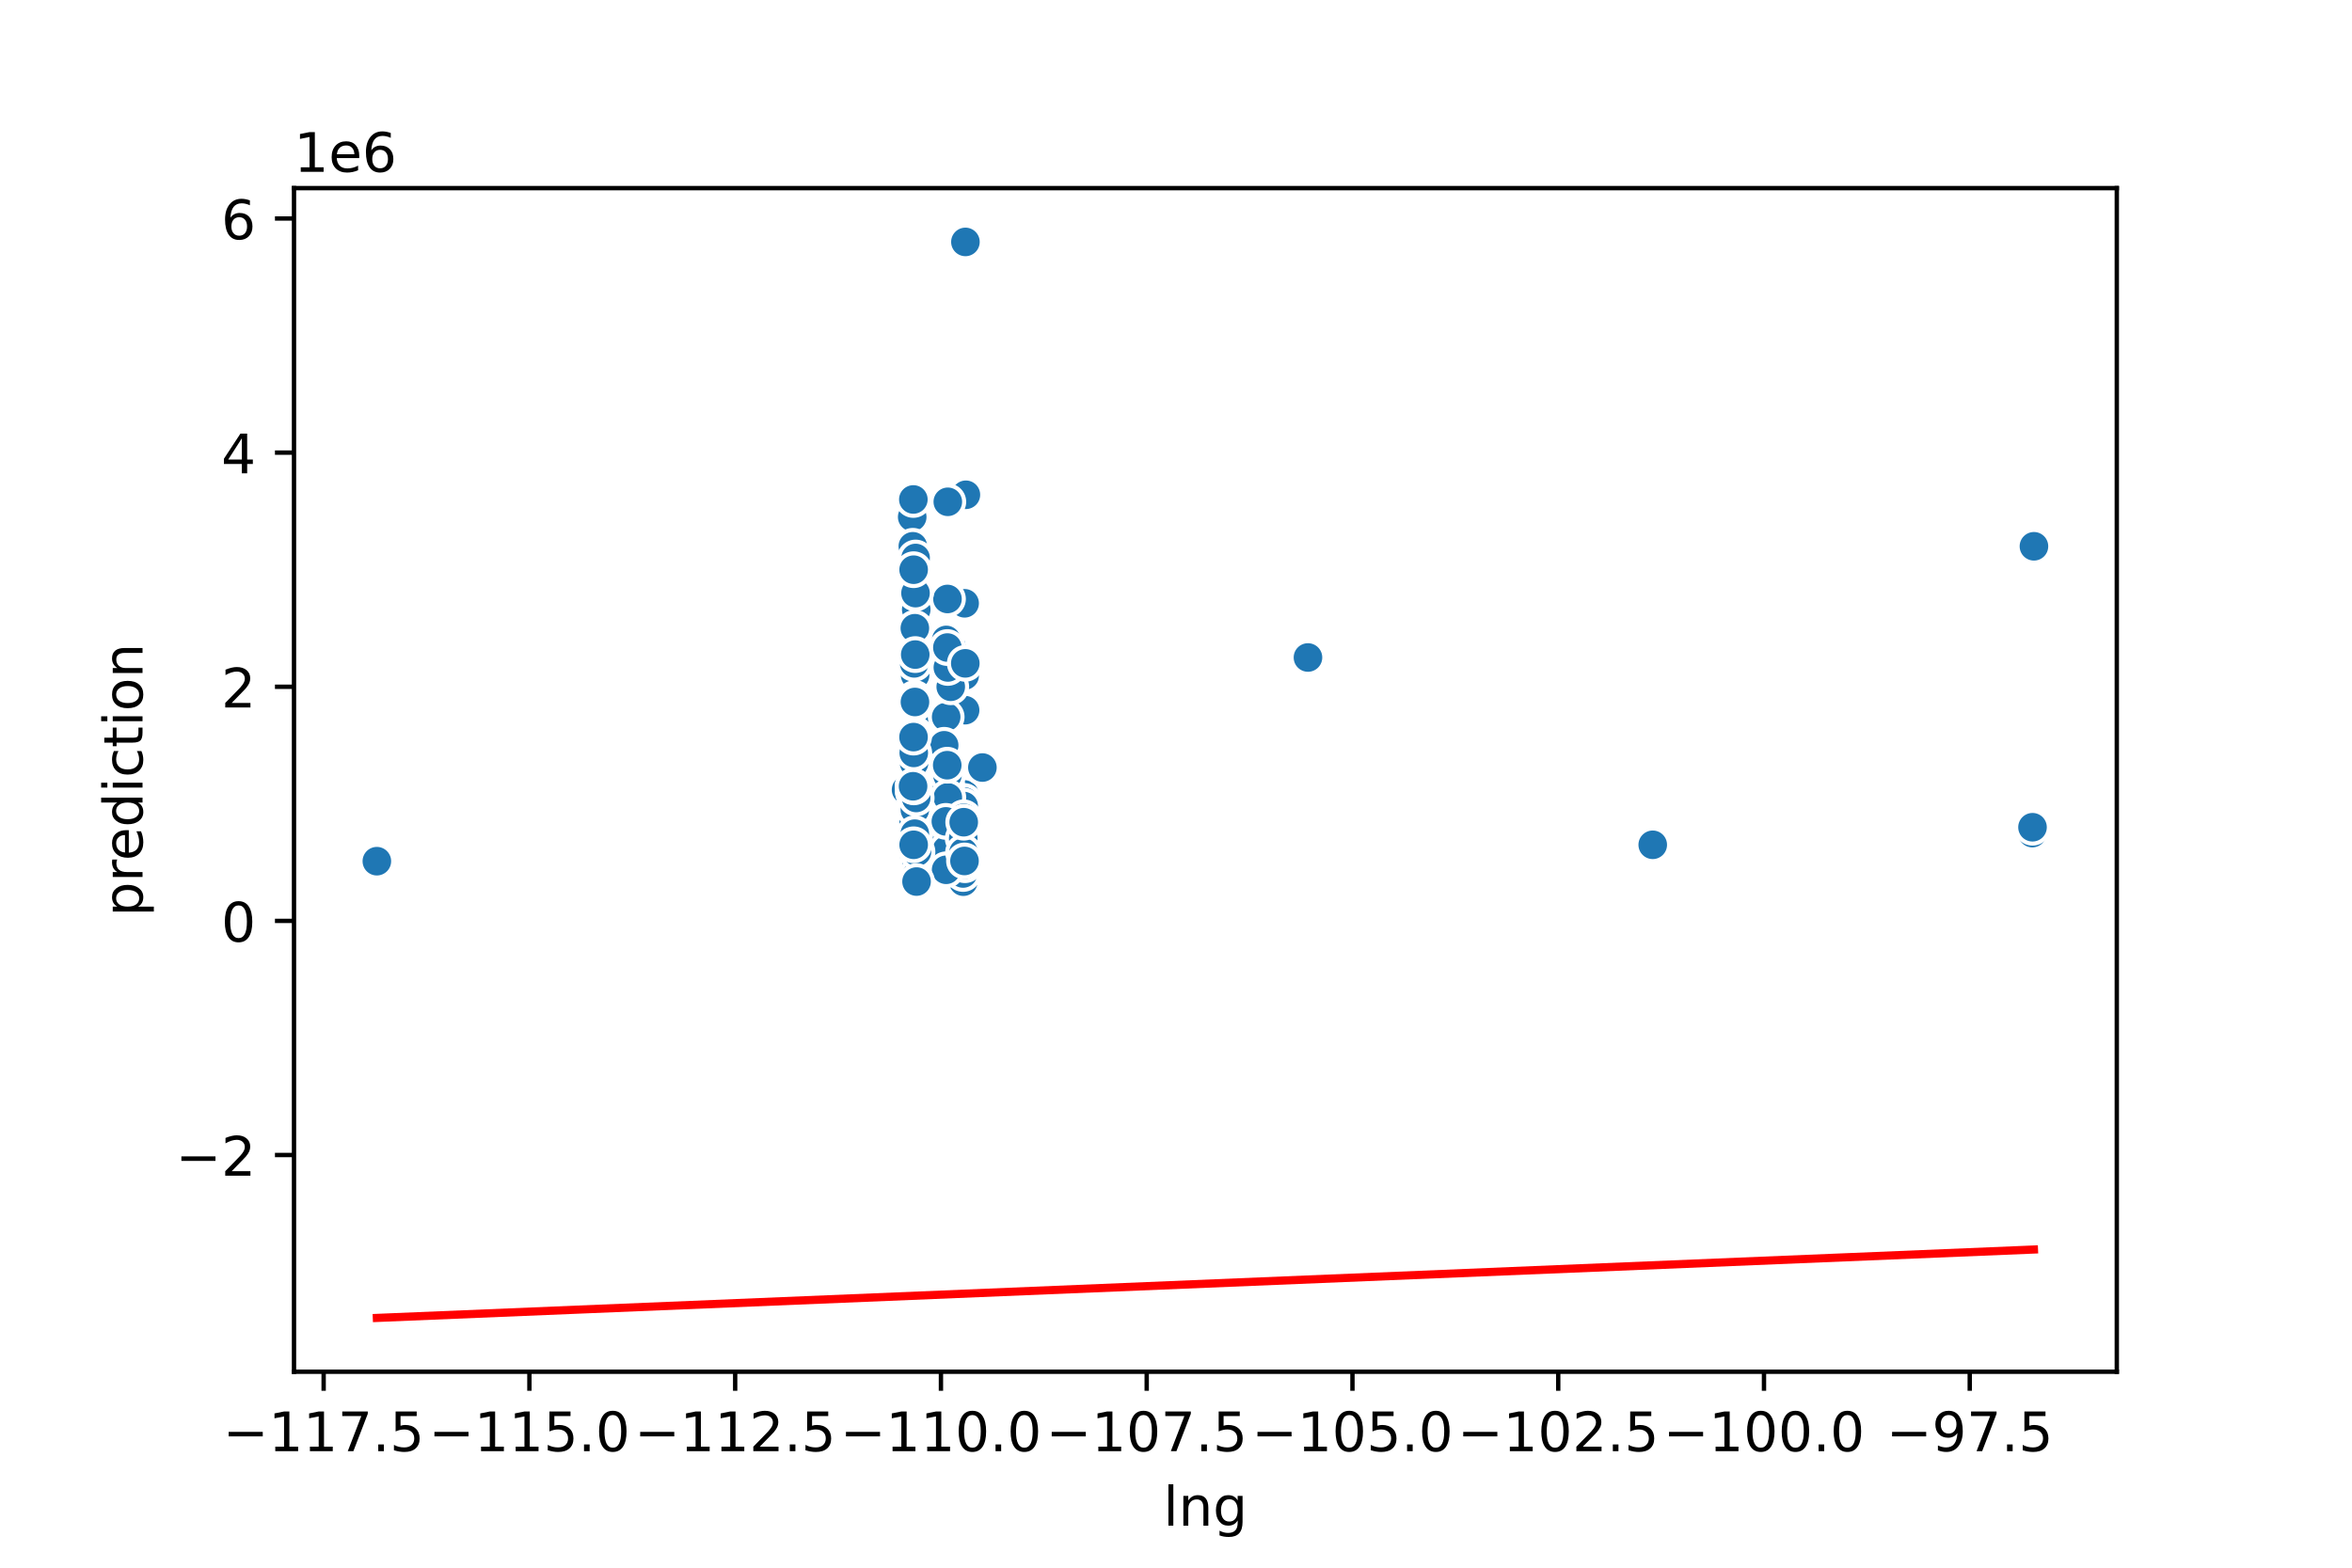 <?xml version="1.0" encoding="utf-8" standalone="no"?>
<!DOCTYPE svg PUBLIC "-//W3C//DTD SVG 1.1//EN"
  "http://www.w3.org/Graphics/SVG/1.1/DTD/svg11.dtd">
<!-- Created with matplotlib (https://matplotlib.org/) -->
<svg height="288pt" version="1.1" viewBox="0 0 432 288" width="432pt" xmlns="http://www.w3.org/2000/svg" xmlns:xlink="http://www.w3.org/1999/xlink">
 <defs>
  <style type="text/css">
*{stroke-linecap:butt;stroke-linejoin:round;}
  </style>
 </defs>
 <g id="figure_1">
  <g id="patch_1">
   <path d="M 0 288 
L 432 288 
L 432 0 
L 0 0 
z
" style="fill:#ffffff;"/>
  </g>
  <g id="axes_1">
   <g id="patch_2">
    <path d="M 54 252 
L 388.8 252 
L 388.8 34.56 
L 54 34.56 
z
" style="fill:#ffffff;"/>
   </g>
   <g id="PathCollection_1">
    <defs>
     <path d="M 0 3 
C 0.796 3 1.559 2.684 2.121 2.121 
C 2.684 1.559 3 0.796 3 0 
C 3 -0.796 2.684 -1.559 2.121 -2.121 
C 1.559 -2.684 0.796 -3 0 -3 
C -0.796 -3 -1.559 -2.684 -2.121 -2.121 
C -2.684 -1.559 -3 -0.796 -3 0 
C -3 0.796 -2.684 1.559 -2.121 2.121 
C -1.559 2.684 -0.796 3 0 3 
z
" id="mcb0397d5f3" style="stroke:#ffffff;stroke-width:0.75;"/>
    </defs>
    <g clip-path="url(#p9b5820e73f)">
     <use style="fill:#1f77b4;stroke:#ffffff;stroke-width:0.75;" x="168.022" xlink:href="#mcb0397d5f3" y="158.425"/>
     <use style="fill:#1f77b4;stroke:#ffffff;stroke-width:0.75;" x="168.21" xlink:href="#mcb0397d5f3" y="158.124"/>
     <use style="fill:#1f77b4;stroke:#ffffff;stroke-width:0.75;" x="173.668" xlink:href="#mcb0397d5f3" y="148.317"/>
     <use style="fill:#1f77b4;stroke:#ffffff;stroke-width:0.75;" x="168.157" xlink:href="#mcb0397d5f3" y="148.102"/>
     <use style="fill:#1f77b4;stroke:#ffffff;stroke-width:0.75;" x="168.024" xlink:href="#mcb0397d5f3" y="160.145"/>
     <use style="fill:#1f77b4;stroke:#ffffff;stroke-width:0.75;" x="168.042" xlink:href="#mcb0397d5f3" y="129.392"/>
     <use style="fill:#1f77b4;stroke:#ffffff;stroke-width:0.75;" x="167.804" xlink:href="#mcb0397d5f3" y="126.166"/>
     <use style="fill:#1f77b4;stroke:#ffffff;stroke-width:0.75;" x="167.961" xlink:href="#mcb0397d5f3" y="150.898"/>
     <use style="fill:#1f77b4;stroke:#ffffff;stroke-width:0.75;" x="168.466" xlink:href="#mcb0397d5f3" y="152.403"/>
     <use style="fill:#1f77b4;stroke:#ffffff;stroke-width:0.75;" x="167.987" xlink:href="#mcb0397d5f3" y="148.102"/>
     <use style="fill:#1f77b4;stroke:#ffffff;stroke-width:0.75;" x="167.842" xlink:href="#mcb0397d5f3" y="159.177"/>
     <use style="fill:#1f77b4;stroke:#ffffff;stroke-width:0.75;" x="173.876" xlink:href="#mcb0397d5f3" y="150.629"/>
     <use style="fill:#1f77b4;stroke:#ffffff;stroke-width:0.75;" x="168.233" xlink:href="#mcb0397d5f3" y="153.048"/>
     <use style="fill:#1f77b4;stroke:#ffffff;stroke-width:0.75;" x="176.948" xlink:href="#mcb0397d5f3" y="155.199"/>
     <use style="fill:#1f77b4;stroke:#ffffff;stroke-width:0.75;" x="173.746" xlink:href="#mcb0397d5f3" y="158.446"/>
     <use style="fill:#1f77b4;stroke:#ffffff;stroke-width:0.75;" x="167.981" xlink:href="#mcb0397d5f3" y="148.102"/>
     <use style="fill:#1f77b4;stroke:#ffffff;stroke-width:0.75;" x="174.119" xlink:href="#mcb0397d5f3" y="120.252"/>
     <use style="fill:#1f77b4;stroke:#ffffff;stroke-width:0.75;" x="167.648" xlink:href="#mcb0397d5f3" y="158.21"/>
     <use style="fill:#1f77b4;stroke:#ffffff;stroke-width:0.75;" x="177.323" xlink:href="#mcb0397d5f3" y="44.444"/>
     <use style="fill:#1f77b4;stroke:#ffffff;stroke-width:0.75;" x="167.751" xlink:href="#mcb0397d5f3" y="130.467"/>
     <use style="fill:#1f77b4;stroke:#ffffff;stroke-width:0.75;" x="173.318" xlink:href="#mcb0397d5f3" y="150.252"/>
     <use style="fill:#1f77b4;stroke:#ffffff;stroke-width:0.75;" x="168.137" xlink:href="#mcb0397d5f3" y="126.166"/>
     <use style="fill:#1f77b4;stroke:#ffffff;stroke-width:0.75;" x="167.843" xlink:href="#mcb0397d5f3" y="158.339"/>
     <use style="fill:#1f77b4;stroke:#ffffff;stroke-width:0.75;" x="173.282" xlink:href="#mcb0397d5f3" y="144.661"/>
     <use style="fill:#1f77b4;stroke:#ffffff;stroke-width:0.75;" x="168.291" xlink:href="#mcb0397d5f3" y="121.865"/>
     <use style="fill:#1f77b4;stroke:#ffffff;stroke-width:0.75;" x="168.297" xlink:href="#mcb0397d5f3" y="140.145"/>
     <use style="fill:#1f77b4;stroke:#ffffff;stroke-width:0.75;" x="167.977" xlink:href="#mcb0397d5f3" y="145.521"/>
     <use style="fill:#1f77b4;stroke:#ffffff;stroke-width:0.75;" x="167.86" xlink:href="#mcb0397d5f3" y="146.833"/>
     <use style="fill:#1f77b4;stroke:#ffffff;stroke-width:0.75;" x="168.325" xlink:href="#mcb0397d5f3" y="142.295"/>
     <use style="fill:#1f77b4;stroke:#ffffff;stroke-width:0.75;" x="167.797" xlink:href="#mcb0397d5f3" y="155.199"/>
     <use style="fill:#1f77b4;stroke:#ffffff;stroke-width:0.75;" x="168.397" xlink:href="#mcb0397d5f3" y="155.199"/>
     <use style="fill:#1f77b4;stroke:#ffffff;stroke-width:0.75;" x="168.169" xlink:href="#mcb0397d5f3" y="139.069"/>
     <use style="fill:#1f77b4;stroke:#ffffff;stroke-width:0.75;" x="167.815" xlink:href="#mcb0397d5f3" y="143.371"/>
     <use style="fill:#1f77b4;stroke:#ffffff;stroke-width:0.75;" x="167.907" xlink:href="#mcb0397d5f3" y="133.048"/>
     <use style="fill:#1f77b4;stroke:#ffffff;stroke-width:0.75;" x="167.844" xlink:href="#mcb0397d5f3" y="134.231"/>
     <use style="fill:#1f77b4;stroke:#ffffff;stroke-width:0.75;" x="168.033" xlink:href="#mcb0397d5f3" y="147.672"/>
     <use style="fill:#1f77b4;stroke:#ffffff;stroke-width:0.75;" x="168.114" xlink:href="#mcb0397d5f3" y="154.124"/>
     <use style="fill:#1f77b4;stroke:#ffffff;stroke-width:0.75;" x="167.732" xlink:href="#mcb0397d5f3" y="137.564"/>
     <use style="fill:#1f77b4;stroke:#ffffff;stroke-width:0.75;" x="173.3" xlink:href="#mcb0397d5f3" y="153.478"/>
     <use style="fill:#1f77b4;stroke:#ffffff;stroke-width:0.75;" x="168.143" xlink:href="#mcb0397d5f3" y="154.274"/>
     <use style="fill:#1f77b4;stroke:#ffffff;stroke-width:0.75;" x="167.806" xlink:href="#mcb0397d5f3" y="145.521"/>
     <use style="fill:#1f77b4;stroke:#ffffff;stroke-width:0.75;" x="167.836" xlink:href="#mcb0397d5f3" y="137.994"/>
     <use style="fill:#1f77b4;stroke:#ffffff;stroke-width:0.75;" x="168.165" xlink:href="#mcb0397d5f3" y="139.069"/>
     <use style="fill:#1f77b4;stroke:#ffffff;stroke-width:0.75;" x="168.251" xlink:href="#mcb0397d5f3" y="155.199"/>
     <use style="fill:#1f77b4;stroke:#ffffff;stroke-width:0.75;" x="168.282" xlink:href="#mcb0397d5f3" y="162.296"/>
     <use style="fill:#1f77b4;stroke:#ffffff;stroke-width:0.75;" x="167.795" xlink:href="#mcb0397d5f3" y="158.855"/>
     <use style="fill:#1f77b4;stroke:#ffffff;stroke-width:0.75;" x="167.177" xlink:href="#mcb0397d5f3" y="141.22"/>
     <use style="fill:#1f77b4;stroke:#ffffff;stroke-width:0.75;" x="167.754" xlink:href="#mcb0397d5f3" y="115.628"/>
     <use style="fill:#1f77b4;stroke:#ffffff;stroke-width:0.75;" x="174.234" xlink:href="#mcb0397d5f3" y="149.822"/>
     <use style="fill:#1f77b4;stroke:#ffffff;stroke-width:0.75;" x="167.962" xlink:href="#mcb0397d5f3" y="153.048"/>
     <use style="fill:#1f77b4;stroke:#ffffff;stroke-width:0.75;" x="177.134" xlink:href="#mcb0397d5f3" y="145.951"/>
     <use style="fill:#1f77b4;stroke:#ffffff;stroke-width:0.75;" x="167.639" xlink:href="#mcb0397d5f3" y="145.521"/>
     <use style="fill:#1f77b4;stroke:#ffffff;stroke-width:0.75;" x="173.886" xlink:href="#mcb0397d5f3" y="149.887"/>
     <use style="fill:#1f77b4;stroke:#ffffff;stroke-width:0.75;" x="174.502" xlink:href="#mcb0397d5f3" y="121.929"/>
     <use style="fill:#1f77b4;stroke:#ffffff;stroke-width:0.75;" x="168.042" xlink:href="#mcb0397d5f3" y="155.629"/>
     <use style="fill:#1f77b4;stroke:#ffffff;stroke-width:0.75;" x="167.861" xlink:href="#mcb0397d5f3" y="148.855"/>
     <use style="fill:#1f77b4;stroke:#ffffff;stroke-width:0.75;" x="174.699" xlink:href="#mcb0397d5f3" y="118.639"/>
     <use style="fill:#1f77b4;stroke:#ffffff;stroke-width:0.75;" x="168.422" xlink:href="#mcb0397d5f3" y="162.296"/>
     <use style="fill:#1f77b4;stroke:#ffffff;stroke-width:0.75;" x="167.822" xlink:href="#mcb0397d5f3" y="129.392"/>
     <use style="fill:#1f77b4;stroke:#ffffff;stroke-width:0.75;" x="173.888" xlink:href="#mcb0397d5f3" y="158.855"/>
     <use style="fill:#1f77b4;stroke:#ffffff;stroke-width:0.75;" x="167.891" xlink:href="#mcb0397d5f3" y="140.145"/>
     <use style="fill:#1f77b4;stroke:#ffffff;stroke-width:0.75;" x="168.175" xlink:href="#mcb0397d5f3" y="139.284"/>
     <use style="fill:#1f77b4;stroke:#ffffff;stroke-width:0.75;" x="168.456" xlink:href="#mcb0397d5f3" y="159.93"/>
     <use style="fill:#1f77b4;stroke:#ffffff;stroke-width:0.75;" x="177.272" xlink:href="#mcb0397d5f3" y="159.5"/>
     <use style="fill:#1f77b4;stroke:#ffffff;stroke-width:0.75;" x="168.285" xlink:href="#mcb0397d5f3" y="158.64"/>
     <use style="fill:#1f77b4;stroke:#ffffff;stroke-width:0.75;" x="177.176" xlink:href="#mcb0397d5f3" y="110.832"/>
     <use style="fill:#1f77b4;stroke:#ffffff;stroke-width:0.75;" x="168.1" xlink:href="#mcb0397d5f3" y="146.596"/>
     <use style="fill:#1f77b4;stroke:#ffffff;stroke-width:0.75;" x="167.758" xlink:href="#mcb0397d5f3" y="158.425"/>
     <use style="fill:#1f77b4;stroke:#ffffff;stroke-width:0.75;" x="177.407" xlink:href="#mcb0397d5f3" y="90.896"/>
     <use style="fill:#1f77b4;stroke:#ffffff;stroke-width:0.75;" x="168.232" xlink:href="#mcb0397d5f3" y="157.672"/>
     <use style="fill:#1f77b4;stroke:#ffffff;stroke-width:0.75;" x="173.798" xlink:href="#mcb0397d5f3" y="117.564"/>
     <use style="fill:#1f77b4;stroke:#ffffff;stroke-width:0.75;" x="177.012" xlink:href="#mcb0397d5f3" y="151.973"/>
     <use style="fill:#1f77b4;stroke:#ffffff;stroke-width:0.75;" x="168.29" xlink:href="#mcb0397d5f3" y="111.972"/>
     <use style="fill:#1f77b4;stroke:#ffffff;stroke-width:0.75;" x="174.083" xlink:href="#mcb0397d5f3" y="139.069"/>
     <use style="fill:#1f77b4;stroke:#ffffff;stroke-width:0.75;" x="173.636" xlink:href="#mcb0397d5f3" y="147.242"/>
     <use style="fill:#1f77b4;stroke:#ffffff;stroke-width:0.75;" x="177.258" xlink:href="#mcb0397d5f3" y="160.36"/>
     <use style="fill:#1f77b4;stroke:#ffffff;stroke-width:0.75;" x="167.992" xlink:href="#mcb0397d5f3" y="136.381"/>
     <use style="fill:#1f77b4;stroke:#ffffff;stroke-width:0.75;" x="166.422" xlink:href="#mcb0397d5f3" y="145.091"/>
     <use style="fill:#1f77b4;stroke:#ffffff;stroke-width:0.75;" x="168.044" xlink:href="#mcb0397d5f3" y="159.177"/>
     <use style="fill:#1f77b4;stroke:#ffffff;stroke-width:0.75;" x="175.875" xlink:href="#mcb0397d5f3" y="129.392"/>
     <use style="fill:#1f77b4;stroke:#ffffff;stroke-width:0.75;" x="168.223" xlink:href="#mcb0397d5f3" y="155.629"/>
     <use style="fill:#1f77b4;stroke:#ffffff;stroke-width:0.75;" x="168.093" xlink:href="#mcb0397d5f3" y="150.898"/>
     <use style="fill:#1f77b4;stroke:#ffffff;stroke-width:0.75;" x="174.088" xlink:href="#mcb0397d5f3" y="92.187"/>
     <use style="fill:#1f77b4;stroke:#ffffff;stroke-width:0.75;" x="168.198" xlink:href="#mcb0397d5f3" y="133.048"/>
     <use style="fill:#1f77b4;stroke:#ffffff;stroke-width:0.75;" x="167.833" xlink:href="#mcb0397d5f3" y="141.543"/>
     <use style="fill:#1f77b4;stroke:#ffffff;stroke-width:0.75;" x="167.883" xlink:href="#mcb0397d5f3" y="156.489"/>
     <use style="fill:#1f77b4;stroke:#ffffff;stroke-width:0.75;" x="168.594" xlink:href="#mcb0397d5f3" y="153.048"/>
     <use style="fill:#1f77b4;stroke:#ffffff;stroke-width:0.75;" x="167.892" xlink:href="#mcb0397d5f3" y="126.273"/>
     <use style="fill:#1f77b4;stroke:#ffffff;stroke-width:0.75;" x="167.816" xlink:href="#mcb0397d5f3" y="141.22"/>
     <use style="fill:#1f77b4;stroke:#ffffff;stroke-width:0.75;" x="177.262" xlink:href="#mcb0397d5f3" y="130.467"/>
     <use style="fill:#1f77b4;stroke:#ffffff;stroke-width:0.75;" x="168.012" xlink:href="#mcb0397d5f3" y="120.789"/>
     <use style="fill:#1f77b4;stroke:#ffffff;stroke-width:0.75;" x="173.569" xlink:href="#mcb0397d5f3" y="154.339"/>
     <use style="fill:#1f77b4;stroke:#ffffff;stroke-width:0.75;" x="167.892" xlink:href="#mcb0397d5f3" y="134.768"/>
     <use style="fill:#1f77b4;stroke:#ffffff;stroke-width:0.75;" x="167.639" xlink:href="#mcb0397d5f3" y="153.048"/>
     <use style="fill:#1f77b4;stroke:#ffffff;stroke-width:0.75;" x="167.721" xlink:href="#mcb0397d5f3" y="104.875"/>
     <use style="fill:#1f77b4;stroke:#ffffff;stroke-width:0.75;" x="173.587" xlink:href="#mcb0397d5f3" y="147.672"/>
     <use style="fill:#1f77b4;stroke:#ffffff;stroke-width:0.75;" x="173.787" xlink:href="#mcb0397d5f3" y="131.714"/>
     <use style="fill:#1f77b4;stroke:#ffffff;stroke-width:0.75;" x="168.246" xlink:href="#mcb0397d5f3" y="159.608"/>
     <use style="fill:#1f77b4;stroke:#ffffff;stroke-width:0.75;" x="173.602" xlink:href="#mcb0397d5f3" y="138.424"/>
     <use style="fill:#1f77b4;stroke:#ffffff;stroke-width:0.75;" x="168.38" xlink:href="#mcb0397d5f3" y="145.521"/>
     <use style="fill:#1f77b4;stroke:#ffffff;stroke-width:0.75;" x="168.331" xlink:href="#mcb0397d5f3" y="157.887"/>
     <use style="fill:#1f77b4;stroke:#ffffff;stroke-width:0.75;" x="173.799" xlink:href="#mcb0397d5f3" y="141.005"/>
     <use style="fill:#1f77b4;stroke:#ffffff;stroke-width:0.75;" x="168.209" xlink:href="#mcb0397d5f3" y="136.919"/>
     <use style="fill:#1f77b4;stroke:#ffffff;stroke-width:0.75;" x="173.286" xlink:href="#mcb0397d5f3" y="150.252"/>
     <use style="fill:#1f77b4;stroke:#ffffff;stroke-width:0.75;" x="167.904" xlink:href="#mcb0397d5f3" y="148.747"/>
     <use style="fill:#1f77b4;stroke:#ffffff;stroke-width:0.75;" x="167.92" xlink:href="#mcb0397d5f3" y="124.015"/>
     <use style="fill:#1f77b4;stroke:#ffffff;stroke-width:0.75;" x="174.027" xlink:href="#mcb0397d5f3" y="110.037"/>
     <use style="fill:#1f77b4;stroke:#ffffff;stroke-width:0.75;" x="168.36" xlink:href="#mcb0397d5f3" y="157.349"/>
     <use style="fill:#1f77b4;stroke:#ffffff;stroke-width:0.75;" x="167.643" xlink:href="#mcb0397d5f3" y="134.768"/>
     <use style="fill:#1f77b4;stroke:#ffffff;stroke-width:0.75;" x="167.832" xlink:href="#mcb0397d5f3" y="139.069"/>
     <use style="fill:#1f77b4;stroke:#ffffff;stroke-width:0.75;" x="177.188" xlink:href="#mcb0397d5f3" y="124.101"/>
     <use style="fill:#1f77b4;stroke:#ffffff;stroke-width:0.75;" x="373.284" xlink:href="#mcb0397d5f3" y="153.048"/>
     <use style="fill:#1f77b4;stroke:#ffffff;stroke-width:0.75;" x="167.929" xlink:href="#mcb0397d5f3" y="129.392"/>
     <use style="fill:#1f77b4;stroke:#ffffff;stroke-width:0.75;" x="167.769" xlink:href="#mcb0397d5f3" y="145.521"/>
     <use style="fill:#1f77b4;stroke:#ffffff;stroke-width:0.75;" x="168.092" xlink:href="#mcb0397d5f3" y="121.865"/>
     <use style="fill:#1f77b4;stroke:#ffffff;stroke-width:0.75;" x="167.787" xlink:href="#mcb0397d5f3" y="158.855"/>
     <use style="fill:#1f77b4;stroke:#ffffff;stroke-width:0.75;" x="173.618" xlink:href="#mcb0397d5f3" y="157.995"/>
     <use style="fill:#1f77b4;stroke:#ffffff;stroke-width:0.75;" x="177.102" xlink:href="#mcb0397d5f3" y="147.242"/>
     <use style="fill:#1f77b4;stroke:#ffffff;stroke-width:0.75;" x="168.241" xlink:href="#mcb0397d5f3" y="158.124"/>
     <use style="fill:#1f77b4;stroke:#ffffff;stroke-width:0.75;" x="173.762" xlink:href="#mcb0397d5f3" y="159.285"/>
     <use style="fill:#1f77b4;stroke:#ffffff;stroke-width:0.75;" x="167.972" xlink:href="#mcb0397d5f3" y="145.951"/>
     <use style="fill:#1f77b4;stroke:#ffffff;stroke-width:0.75;" x="168.031" xlink:href="#mcb0397d5f3" y="162.081"/>
     <use style="fill:#1f77b4;stroke:#ffffff;stroke-width:0.75;" x="173.871" xlink:href="#mcb0397d5f3" y="154.145"/>
     <use style="fill:#1f77b4;stroke:#ffffff;stroke-width:0.75;" x="173.841" xlink:href="#mcb0397d5f3" y="142.295"/>
     <use style="fill:#1f77b4;stroke:#ffffff;stroke-width:0.75;" x="168.065" xlink:href="#mcb0397d5f3" y="141.65"/>
     <use style="fill:#1f77b4;stroke:#ffffff;stroke-width:0.75;" x="168.345" xlink:href="#mcb0397d5f3" y="159.608"/>
     <use style="fill:#1f77b4;stroke:#ffffff;stroke-width:0.75;" x="168.287" xlink:href="#mcb0397d5f3" y="151.113"/>
     <use style="fill:#1f77b4;stroke:#ffffff;stroke-width:0.75;" x="168.306" xlink:href="#mcb0397d5f3" y="135.198"/>
     <use style="fill:#1f77b4;stroke:#ffffff;stroke-width:0.75;" x="168.196" xlink:href="#mcb0397d5f3" y="157.457"/>
     <use style="fill:#1f77b4;stroke:#ffffff;stroke-width:0.75;" x="176.941" xlink:href="#mcb0397d5f3" y="161.973"/>
     <use style="fill:#1f77b4;stroke:#ffffff;stroke-width:0.75;" x="167.796" xlink:href="#mcb0397d5f3" y="145.521"/>
     <use style="fill:#1f77b4;stroke:#ffffff;stroke-width:0.75;" x="167.953" xlink:href="#mcb0397d5f3" y="156.597"/>
     <use style="fill:#1f77b4;stroke:#ffffff;stroke-width:0.75;" x="168.251" xlink:href="#mcb0397d5f3" y="145.521"/>
     <use style="fill:#1f77b4;stroke:#ffffff;stroke-width:0.75;" x="168.466" xlink:href="#mcb0397d5f3" y="158.855"/>
     <use style="fill:#1f77b4;stroke:#ffffff;stroke-width:0.75;" x="167.799" xlink:href="#mcb0397d5f3" y="129.392"/>
     <use style="fill:#1f77b4;stroke:#ffffff;stroke-width:0.75;" x="303.564" xlink:href="#mcb0397d5f3" y="155.199"/>
     <use style="fill:#1f77b4;stroke:#ffffff;stroke-width:0.75;" x="167.783" xlink:href="#mcb0397d5f3" y="158.231"/>
     <use style="fill:#1f77b4;stroke:#ffffff;stroke-width:0.75;" x="168.523" xlink:href="#mcb0397d5f3" y="157.349"/>
     <use style="fill:#1f77b4;stroke:#ffffff;stroke-width:0.75;" x="168.033" xlink:href="#mcb0397d5f3" y="148.747"/>
     <use style="fill:#1f77b4;stroke:#ffffff;stroke-width:0.75;" x="173.899" xlink:href="#mcb0397d5f3" y="144.252"/>
     <use style="fill:#1f77b4;stroke:#ffffff;stroke-width:0.75;" x="174.068" xlink:href="#mcb0397d5f3" y="151.543"/>
     <use style="fill:#1f77b4;stroke:#ffffff;stroke-width:0.75;" x="177.077" xlink:href="#mcb0397d5f3" y="152.618"/>
     <use style="fill:#1f77b4;stroke:#ffffff;stroke-width:0.75;" x="167.797" xlink:href="#mcb0397d5f3" y="141.328"/>
     <use style="fill:#1f77b4;stroke:#ffffff;stroke-width:0.75;" x="168.093" xlink:href="#mcb0397d5f3" y="146.919"/>
     <use style="fill:#1f77b4;stroke:#ffffff;stroke-width:0.75;" x="168.233" xlink:href="#mcb0397d5f3" y="157.349"/>
     <use style="fill:#1f77b4;stroke:#ffffff;stroke-width:0.75;" x="168.12" xlink:href="#mcb0397d5f3" y="127.456"/>
     <use style="fill:#1f77b4;stroke:#ffffff;stroke-width:0.75;" x="168.154" xlink:href="#mcb0397d5f3" y="108.961"/>
     <use style="fill:#1f77b4;stroke:#ffffff;stroke-width:0.75;" x="167.836" xlink:href="#mcb0397d5f3" y="141.543"/>
     <use style="fill:#1f77b4;stroke:#ffffff;stroke-width:0.75;" x="373.319" xlink:href="#mcb0397d5f3" y="151.973"/>
     <use style="fill:#1f77b4;stroke:#ffffff;stroke-width:0.75;" x="168.033" xlink:href="#mcb0397d5f3" y="115.413"/>
     <use style="fill:#1f77b4;stroke:#ffffff;stroke-width:0.75;" x="177.032" xlink:href="#mcb0397d5f3" y="153.048"/>
     <use style="fill:#1f77b4;stroke:#ffffff;stroke-width:0.75;" x="167.77" xlink:href="#mcb0397d5f3" y="155.199"/>
     <use style="fill:#1f77b4;stroke:#ffffff;stroke-width:0.75;" x="167.87" xlink:href="#mcb0397d5f3" y="157.349"/>
     <use style="fill:#1f77b4;stroke:#ffffff;stroke-width:0.75;" x="167.941" xlink:href="#mcb0397d5f3" y="139.5"/>
     <use style="fill:#1f77b4;stroke:#ffffff;stroke-width:0.75;" x="167.768" xlink:href="#mcb0397d5f3" y="151.973"/>
     <use style="fill:#1f77b4;stroke:#ffffff;stroke-width:0.75;" x="168.084" xlink:href="#mcb0397d5f3" y="124.015"/>
     <use style="fill:#1f77b4;stroke:#ffffff;stroke-width:0.75;" x="173.864" xlink:href="#mcb0397d5f3" y="149.177"/>
     <use style="fill:#1f77b4;stroke:#ffffff;stroke-width:0.75;" x="177.012" xlink:href="#mcb0397d5f3" y="148.08"/>
     <use style="fill:#1f77b4;stroke:#ffffff;stroke-width:0.75;" x="176.892" xlink:href="#mcb0397d5f3" y="160.468"/>
     <use style="fill:#1f77b4;stroke:#ffffff;stroke-width:0.75;" x="167.892" xlink:href="#mcb0397d5f3" y="140.145"/>
     <use style="fill:#1f77b4;stroke:#ffffff;stroke-width:0.75;" x="167.81" xlink:href="#mcb0397d5f3" y="151.22"/>
     <use style="fill:#1f77b4;stroke:#ffffff;stroke-width:0.75;" x="174.016" xlink:href="#mcb0397d5f3" y="142.4"/>
     <use style="fill:#1f77b4;stroke:#ffffff;stroke-width:0.75;" x="174.087" xlink:href="#mcb0397d5f3" y="146.489"/>
     <use style="fill:#1f77b4;stroke:#ffffff;stroke-width:0.75;" x="167.549" xlink:href="#mcb0397d5f3" y="94.982"/>
     <use style="fill:#1f77b4;stroke:#ffffff;stroke-width:0.75;" x="168.122" xlink:href="#mcb0397d5f3" y="160.941"/>
     <use style="fill:#1f77b4;stroke:#ffffff;stroke-width:0.75;" x="174.627" xlink:href="#mcb0397d5f3" y="126.166"/>
     <use style="fill:#1f77b4;stroke:#ffffff;stroke-width:0.75;" x="373.582" xlink:href="#mcb0397d5f3" y="100.359"/>
     <use style="fill:#1f77b4;stroke:#ffffff;stroke-width:0.75;" x="174.099" xlink:href="#mcb0397d5f3" y="122.617"/>
     <use style="fill:#1f77b4;stroke:#ffffff;stroke-width:0.75;" x="167.758" xlink:href="#mcb0397d5f3" y="91.757"/>
     <use style="fill:#1f77b4;stroke:#ffffff;stroke-width:0.75;" x="168.343" xlink:href="#mcb0397d5f3" y="158.962"/>
     <use style="fill:#1f77b4;stroke:#ffffff;stroke-width:0.75;" x="167.823" xlink:href="#mcb0397d5f3" y="145.521"/>
     <use style="fill:#1f77b4;stroke:#ffffff;stroke-width:0.75;" x="168.035" xlink:href="#mcb0397d5f3" y="148.747"/>
     <use style="fill:#1f77b4;stroke:#ffffff;stroke-width:0.75;" x="69.218" xlink:href="#mcb0397d5f3" y="158.21"/>
     <use style="fill:#1f77b4;stroke:#ffffff;stroke-width:0.75;" x="177.111" xlink:href="#mcb0397d5f3" y="152.403"/>
     <use style="fill:#1f77b4;stroke:#ffffff;stroke-width:0.75;" x="167.916" xlink:href="#mcb0397d5f3" y="121.865"/>
     <use style="fill:#1f77b4;stroke:#ffffff;stroke-width:0.75;" x="173.418" xlink:href="#mcb0397d5f3" y="136.919"/>
     <use style="fill:#1f77b4;stroke:#ffffff;stroke-width:0.75;" x="168.035" xlink:href="#mcb0397d5f3" y="128.316"/>
     <use style="fill:#1f77b4;stroke:#ffffff;stroke-width:0.75;" x="168.106" xlink:href="#mcb0397d5f3" y="120.252"/>
     <use style="fill:#1f77b4;stroke:#ffffff;stroke-width:0.75;" x="168.052" xlink:href="#mcb0397d5f3" y="128.962"/>
     <use style="fill:#1f77b4;stroke:#ffffff;stroke-width:0.75;" x="167.834" xlink:href="#mcb0397d5f3" y="138.317"/>
     <use style="fill:#1f77b4;stroke:#ffffff;stroke-width:0.75;" x="167.665" xlink:href="#mcb0397d5f3" y="100.359"/>
     <use style="fill:#1f77b4;stroke:#ffffff;stroke-width:0.75;" x="174.012" xlink:href="#mcb0397d5f3" y="118.961"/>
     <use style="fill:#1f77b4;stroke:#ffffff;stroke-width:0.75;" x="168.256" xlink:href="#mcb0397d5f3" y="161.005"/>
     <use style="fill:#1f77b4;stroke:#ffffff;stroke-width:0.75;" x="177.23" xlink:href="#mcb0397d5f3" y="158.855"/>
     <use style="fill:#1f77b4;stroke:#ffffff;stroke-width:0.75;" x="167.75" xlink:href="#mcb0397d5f3" y="144.446"/>
     <use style="fill:#1f77b4;stroke:#ffffff;stroke-width:0.75;" x="176.968" xlink:href="#mcb0397d5f3" y="157.78"/>
     <use style="fill:#1f77b4;stroke:#ffffff;stroke-width:0.75;" x="173.9" xlink:href="#mcb0397d5f3" y="156.167"/>
     <use style="fill:#1f77b4;stroke:#ffffff;stroke-width:0.75;" x="168.172" xlink:href="#mcb0397d5f3" y="102.509"/>
     <use style="fill:#1f77b4;stroke:#ffffff;stroke-width:0.75;" x="180.441" xlink:href="#mcb0397d5f3" y="141.005"/>
     <use style="fill:#1f77b4;stroke:#ffffff;stroke-width:0.75;" x="173.779" xlink:href="#mcb0397d5f3" y="159.79"/>
     <use style="fill:#1f77b4;stroke:#ffffff;stroke-width:0.75;" x="176.998" xlink:href="#mcb0397d5f3" y="150.237"/>
     <use style="fill:#1f77b4;stroke:#ffffff;stroke-width:0.75;" x="177.299" xlink:href="#mcb0397d5f3" y="121.865"/>
     <use style="fill:#1f77b4;stroke:#ffffff;stroke-width:0.75;" x="167.81" xlink:href="#mcb0397d5f3" y="104.66"/>
     <use style="fill:#1f77b4;stroke:#ffffff;stroke-width:0.75;" x="168.277" xlink:href="#mcb0397d5f3" y="146.596"/>
     <use style="fill:#1f77b4;stroke:#ffffff;stroke-width:0.75;" x="168.428" xlink:href="#mcb0397d5f3" y="156.489"/>
     <use style="fill:#1f77b4;stroke:#ffffff;stroke-width:0.75;" x="173.731" xlink:href="#mcb0397d5f3" y="150.898"/>
     <use style="fill:#1f77b4;stroke:#ffffff;stroke-width:0.75;" x="176.922" xlink:href="#mcb0397d5f3" y="154.043"/>
     <use style="fill:#1f77b4;stroke:#ffffff;stroke-width:0.75;" x="240.24" xlink:href="#mcb0397d5f3" y="120.789"/>
     <use style="fill:#1f77b4;stroke:#ffffff;stroke-width:0.75;" x="168.026" xlink:href="#mcb0397d5f3" y="153.156"/>
     <use style="fill:#1f77b4;stroke:#ffffff;stroke-width:0.75;" x="176.974" xlink:href="#mcb0397d5f3" y="156.597"/>
     <use style="fill:#1f77b4;stroke:#ffffff;stroke-width:0.75;" x="167.792" xlink:href="#mcb0397d5f3" y="135.413"/>
     <use style="fill:#1f77b4;stroke:#ffffff;stroke-width:0.75;" x="167.858" xlink:href="#mcb0397d5f3" y="144.553"/>
     <use style="fill:#1f77b4;stroke:#ffffff;stroke-width:0.75;" x="167.814" xlink:href="#mcb0397d5f3" y="155.199"/>
     <use style="fill:#1f77b4;stroke:#ffffff;stroke-width:0.75;" x="168.346" xlink:href="#mcb0397d5f3" y="161.952"/>
     <use style="fill:#1f77b4;stroke:#ffffff;stroke-width:0.75;" x="177.011" xlink:href="#mcb0397d5f3" y="151.048"/>
     <use style="fill:#1f77b4;stroke:#ffffff;stroke-width:0.75;" x="173.98" xlink:href="#mcb0397d5f3" y="140.575"/>
     <use style="fill:#1f77b4;stroke:#ffffff;stroke-width:0.75;" x="167.707" xlink:href="#mcb0397d5f3" y="144.446"/>
     <use style="fill:#1f77b4;stroke:#ffffff;stroke-width:0.75;" x="177.152" xlink:href="#mcb0397d5f3" y="158.167"/>
    </g>
   </g>
   <g id="PolyCollection_1">
    <path clip-path="url(#p9b5820e73f)" d="M 167.836 238.044 
L 167.836 238.044 
L 167.836 238.044 
L 167.836 238.044 
z
" style="fill:#ff0000;fill-opacity:0.2;stroke:#ff0000;stroke-opacity:0.2;"/>
    <path clip-path="url(#p9b5820e73f)" d="M 168.233 238.028 
L 168.233 238.028 
L 168.233 238.028 
L 168.233 238.028 
z
" style="fill:#ff0000;fill-opacity:0.2;stroke:#ff0000;stroke-opacity:0.2;"/>
   </g>
   <g id="matplotlib.axis_1">
    <g id="xtick_1">
     <g id="line2d_1">
      <defs>
       <path d="M 0 0 
L 0 3.5 
" id="m14129dd7f2" style="stroke:#000000;stroke-width:0.8;"/>
      </defs>
      <g>
       <use style="stroke:#000000;stroke-width:0.8;" x="59.445" xlink:href="#m14129dd7f2" y="252"/>
      </g>
     </g>
     <g id="text_1">
      <!-- −117.5 -->
      <defs>
       <path d="M 10.594 35.5 
L 73.188 35.5 
L 73.188 27.203 
L 10.594 27.203 
z
" id="DejaVuSans-8722"/>
       <path d="M 12.406 8.297 
L 28.516 8.297 
L 28.516 63.922 
L 10.984 60.406 
L 10.984 69.391 
L 28.422 72.906 
L 38.281 72.906 
L 38.281 8.297 
L 54.391 8.297 
L 54.391 0 
L 12.406 0 
z
" id="DejaVuSans-49"/>
       <path d="M 8.203 72.906 
L 55.078 72.906 
L 55.078 68.703 
L 28.609 0 
L 18.312 0 
L 43.219 64.594 
L 8.203 64.594 
z
" id="DejaVuSans-55"/>
       <path d="M 10.688 12.406 
L 21 12.406 
L 21 0 
L 10.688 0 
z
" id="DejaVuSans-46"/>
       <path d="M 10.797 72.906 
L 49.516 72.906 
L 49.516 64.594 
L 19.828 64.594 
L 19.828 46.734 
Q 21.969 47.469 24.109 47.828 
Q 26.266 48.188 28.422 48.188 
Q 40.625 48.188 47.75 41.5 
Q 54.891 34.812 54.891 23.391 
Q 54.891 11.625 47.562 5.094 
Q 40.234 -1.422 26.906 -1.422 
Q 22.312 -1.422 17.547 -0.641 
Q 12.797 0.141 7.719 1.703 
L 7.719 11.625 
Q 12.109 9.234 16.797 8.062 
Q 21.484 6.891 26.703 6.891 
Q 35.156 6.891 40.078 11.328 
Q 45.016 15.766 45.016 23.391 
Q 45.016 31 40.078 35.438 
Q 35.156 39.891 26.703 39.891 
Q 22.75 39.891 18.812 39.016 
Q 14.891 38.141 10.797 36.281 
z
" id="DejaVuSans-53"/>
      </defs>
      <g transform="translate(40.941 266.598)scale(0.1 -0.1)">
       <use xlink:href="#DejaVuSans-8722"/>
       <use x="83.789" xlink:href="#DejaVuSans-49"/>
       <use x="147.412" xlink:href="#DejaVuSans-49"/>
       <use x="211.035" xlink:href="#DejaVuSans-55"/>
       <use x="274.658" xlink:href="#DejaVuSans-46"/>
       <use x="306.445" xlink:href="#DejaVuSans-53"/>
      </g>
     </g>
    </g>
    <g id="xtick_2">
     <g id="line2d_2">
      <g>
       <use style="stroke:#000000;stroke-width:0.8;" x="97.238" xlink:href="#m14129dd7f2" y="252"/>
      </g>
     </g>
     <g id="text_2">
      <!-- −115.0 -->
      <defs>
       <path d="M 31.781 66.406 
Q 24.172 66.406 20.328 58.906 
Q 16.5 51.422 16.5 36.375 
Q 16.5 21.391 20.328 13.891 
Q 24.172 6.391 31.781 6.391 
Q 39.453 6.391 43.281 13.891 
Q 47.125 21.391 47.125 36.375 
Q 47.125 51.422 43.281 58.906 
Q 39.453 66.406 31.781 66.406 
z
M 31.781 74.219 
Q 44.047 74.219 50.516 64.516 
Q 56.984 54.828 56.984 36.375 
Q 56.984 17.969 50.516 8.266 
Q 44.047 -1.422 31.781 -1.422 
Q 19.531 -1.422 13.062 8.266 
Q 6.594 17.969 6.594 36.375 
Q 6.594 54.828 13.062 64.516 
Q 19.531 74.219 31.781 74.219 
z
" id="DejaVuSans-48"/>
      </defs>
      <g transform="translate(78.734 266.598)scale(0.1 -0.1)">
       <use xlink:href="#DejaVuSans-8722"/>
       <use x="83.789" xlink:href="#DejaVuSans-49"/>
       <use x="147.412" xlink:href="#DejaVuSans-49"/>
       <use x="211.035" xlink:href="#DejaVuSans-53"/>
       <use x="274.658" xlink:href="#DejaVuSans-46"/>
       <use x="306.445" xlink:href="#DejaVuSans-48"/>
      </g>
     </g>
    </g>
    <g id="xtick_3">
     <g id="line2d_3">
      <g>
       <use style="stroke:#000000;stroke-width:0.8;" x="135.031" xlink:href="#m14129dd7f2" y="252"/>
      </g>
     </g>
     <g id="text_3">
      <!-- −112.5 -->
      <defs>
       <path d="M 19.188 8.297 
L 53.609 8.297 
L 53.609 0 
L 7.328 0 
L 7.328 8.297 
Q 12.938 14.109 22.625 23.891 
Q 32.328 33.688 34.812 36.531 
Q 39.547 41.844 41.422 45.531 
Q 43.312 49.219 43.312 52.781 
Q 43.312 58.594 39.234 62.25 
Q 35.156 65.922 28.609 65.922 
Q 23.969 65.922 18.812 64.312 
Q 13.672 62.703 7.812 59.422 
L 7.812 69.391 
Q 13.766 71.781 18.938 73 
Q 24.125 74.219 28.422 74.219 
Q 39.75 74.219 46.484 68.547 
Q 53.219 62.891 53.219 53.422 
Q 53.219 48.922 51.531 44.891 
Q 49.859 40.875 45.406 35.406 
Q 44.188 33.984 37.641 27.219 
Q 31.109 20.453 19.188 8.297 
z
" id="DejaVuSans-50"/>
      </defs>
      <g transform="translate(116.527 266.598)scale(0.1 -0.1)">
       <use xlink:href="#DejaVuSans-8722"/>
       <use x="83.789" xlink:href="#DejaVuSans-49"/>
       <use x="147.412" xlink:href="#DejaVuSans-49"/>
       <use x="211.035" xlink:href="#DejaVuSans-50"/>
       <use x="274.658" xlink:href="#DejaVuSans-46"/>
       <use x="306.445" xlink:href="#DejaVuSans-53"/>
      </g>
     </g>
    </g>
    <g id="xtick_4">
     <g id="line2d_4">
      <g>
       <use style="stroke:#000000;stroke-width:0.8;" x="172.824" xlink:href="#m14129dd7f2" y="252"/>
      </g>
     </g>
     <g id="text_4">
      <!-- −110.0 -->
      <g transform="translate(154.321 266.598)scale(0.1 -0.1)">
       <use xlink:href="#DejaVuSans-8722"/>
       <use x="83.789" xlink:href="#DejaVuSans-49"/>
       <use x="147.412" xlink:href="#DejaVuSans-49"/>
       <use x="211.035" xlink:href="#DejaVuSans-48"/>
       <use x="274.658" xlink:href="#DejaVuSans-46"/>
       <use x="306.445" xlink:href="#DejaVuSans-48"/>
      </g>
     </g>
    </g>
    <g id="xtick_5">
     <g id="line2d_5">
      <g>
       <use style="stroke:#000000;stroke-width:0.8;" x="210.618" xlink:href="#m14129dd7f2" y="252"/>
      </g>
     </g>
     <g id="text_5">
      <!-- −107.5 -->
      <g transform="translate(192.114 266.598)scale(0.1 -0.1)">
       <use xlink:href="#DejaVuSans-8722"/>
       <use x="83.789" xlink:href="#DejaVuSans-49"/>
       <use x="147.412" xlink:href="#DejaVuSans-48"/>
       <use x="211.035" xlink:href="#DejaVuSans-55"/>
       <use x="274.658" xlink:href="#DejaVuSans-46"/>
       <use x="306.445" xlink:href="#DejaVuSans-53"/>
      </g>
     </g>
    </g>
    <g id="xtick_6">
     <g id="line2d_6">
      <g>
       <use style="stroke:#000000;stroke-width:0.8;" x="248.411" xlink:href="#m14129dd7f2" y="252"/>
      </g>
     </g>
     <g id="text_6">
      <!-- −105.0 -->
      <g transform="translate(229.907 266.598)scale(0.1 -0.1)">
       <use xlink:href="#DejaVuSans-8722"/>
       <use x="83.789" xlink:href="#DejaVuSans-49"/>
       <use x="147.412" xlink:href="#DejaVuSans-48"/>
       <use x="211.035" xlink:href="#DejaVuSans-53"/>
       <use x="274.658" xlink:href="#DejaVuSans-46"/>
       <use x="306.445" xlink:href="#DejaVuSans-48"/>
      </g>
     </g>
    </g>
    <g id="xtick_7">
     <g id="line2d_7">
      <g>
       <use style="stroke:#000000;stroke-width:0.8;" x="286.204" xlink:href="#m14129dd7f2" y="252"/>
      </g>
     </g>
     <g id="text_7">
      <!-- −102.5 -->
      <g transform="translate(267.7 266.598)scale(0.1 -0.1)">
       <use xlink:href="#DejaVuSans-8722"/>
       <use x="83.789" xlink:href="#DejaVuSans-49"/>
       <use x="147.412" xlink:href="#DejaVuSans-48"/>
       <use x="211.035" xlink:href="#DejaVuSans-50"/>
       <use x="274.658" xlink:href="#DejaVuSans-46"/>
       <use x="306.445" xlink:href="#DejaVuSans-53"/>
      </g>
     </g>
    </g>
    <g id="xtick_8">
     <g id="line2d_8">
      <g>
       <use style="stroke:#000000;stroke-width:0.8;" x="323.997" xlink:href="#m14129dd7f2" y="252"/>
      </g>
     </g>
     <g id="text_8">
      <!-- −100.0 -->
      <g transform="translate(305.493 266.598)scale(0.1 -0.1)">
       <use xlink:href="#DejaVuSans-8722"/>
       <use x="83.789" xlink:href="#DejaVuSans-49"/>
       <use x="147.412" xlink:href="#DejaVuSans-48"/>
       <use x="211.035" xlink:href="#DejaVuSans-48"/>
       <use x="274.658" xlink:href="#DejaVuSans-46"/>
       <use x="306.445" xlink:href="#DejaVuSans-48"/>
      </g>
     </g>
    </g>
    <g id="xtick_9">
     <g id="line2d_9">
      <g>
       <use style="stroke:#000000;stroke-width:0.8;" x="361.79" xlink:href="#m14129dd7f2" y="252"/>
      </g>
     </g>
     <g id="text_9">
      <!-- −97.5 -->
      <defs>
       <path d="M 10.984 1.516 
L 10.984 10.5 
Q 14.703 8.734 18.5 7.812 
Q 22.312 6.891 25.984 6.891 
Q 35.75 6.891 40.891 13.453 
Q 46.047 20.016 46.781 33.406 
Q 43.953 29.203 39.594 26.953 
Q 35.25 24.703 29.984 24.703 
Q 19.047 24.703 12.672 31.312 
Q 6.297 37.938 6.297 49.422 
Q 6.297 60.641 12.938 67.422 
Q 19.578 74.219 30.609 74.219 
Q 43.266 74.219 49.922 64.516 
Q 56.594 54.828 56.594 36.375 
Q 56.594 19.141 48.406 8.859 
Q 40.234 -1.422 26.422 -1.422 
Q 22.703 -1.422 18.891 -0.688 
Q 15.094 0.047 10.984 1.516 
z
M 30.609 32.422 
Q 37.25 32.422 41.125 36.953 
Q 45.016 41.5 45.016 49.422 
Q 45.016 57.281 41.125 61.844 
Q 37.25 66.406 30.609 66.406 
Q 23.969 66.406 20.094 61.844 
Q 16.219 57.281 16.219 49.422 
Q 16.219 41.5 20.094 36.953 
Q 23.969 32.422 30.609 32.422 
z
" id="DejaVuSans-57"/>
      </defs>
      <g transform="translate(346.468 266.598)scale(0.1 -0.1)">
       <use xlink:href="#DejaVuSans-8722"/>
       <use x="83.789" xlink:href="#DejaVuSans-57"/>
       <use x="147.412" xlink:href="#DejaVuSans-55"/>
       <use x="211.035" xlink:href="#DejaVuSans-46"/>
       <use x="242.822" xlink:href="#DejaVuSans-53"/>
      </g>
     </g>
    </g>
    <g id="text_10">
     <!-- lng -->
     <defs>
      <path d="M 9.422 75.984 
L 18.406 75.984 
L 18.406 0 
L 9.422 0 
z
" id="DejaVuSans-108"/>
      <path d="M 54.891 33.016 
L 54.891 0 
L 45.906 0 
L 45.906 32.719 
Q 45.906 40.484 42.875 44.328 
Q 39.844 48.188 33.797 48.188 
Q 26.516 48.188 22.312 43.547 
Q 18.109 38.922 18.109 30.906 
L 18.109 0 
L 9.078 0 
L 9.078 54.688 
L 18.109 54.688 
L 18.109 46.188 
Q 21.344 51.125 25.703 53.562 
Q 30.078 56 35.797 56 
Q 45.219 56 50.047 50.172 
Q 54.891 44.344 54.891 33.016 
z
" id="DejaVuSans-110"/>
      <path d="M 45.406 27.984 
Q 45.406 37.75 41.375 43.109 
Q 37.359 48.484 30.078 48.484 
Q 22.859 48.484 18.828 43.109 
Q 14.797 37.75 14.797 27.984 
Q 14.797 18.266 18.828 12.891 
Q 22.859 7.516 30.078 7.516 
Q 37.359 7.516 41.375 12.891 
Q 45.406 18.266 45.406 27.984 
z
M 54.391 6.781 
Q 54.391 -7.172 48.188 -13.984 
Q 42 -20.797 29.203 -20.797 
Q 24.469 -20.797 20.266 -20.094 
Q 16.062 -19.391 12.109 -17.922 
L 12.109 -9.188 
Q 16.062 -11.328 19.922 -12.344 
Q 23.781 -13.375 27.781 -13.375 
Q 36.625 -13.375 41.016 -8.766 
Q 45.406 -4.156 45.406 5.172 
L 45.406 9.625 
Q 42.625 4.781 38.281 2.391 
Q 33.938 0 27.875 0 
Q 17.828 0 11.672 7.656 
Q 5.516 15.328 5.516 27.984 
Q 5.516 40.672 11.672 48.328 
Q 17.828 56 27.875 56 
Q 33.938 56 38.281 53.609 
Q 42.625 51.219 45.406 46.391 
L 45.406 54.688 
L 54.391 54.688 
z
" id="DejaVuSans-103"/>
     </defs>
     <g transform="translate(213.668 280.277)scale(0.1 -0.1)">
      <use xlink:href="#DejaVuSans-108"/>
      <use x="27.783" xlink:href="#DejaVuSans-110"/>
      <use x="91.162" xlink:href="#DejaVuSans-103"/>
     </g>
    </g>
   </g>
   <g id="matplotlib.axis_2">
    <g id="ytick_1">
     <g id="line2d_10">
      <defs>
       <path d="M 0 0 
L -3.5 0 
" id="m0d76c34183" style="stroke:#000000;stroke-width:0.8;"/>
      </defs>
      <g>
       <use style="stroke:#000000;stroke-width:0.8;" x="54" xlink:href="#m0d76c34183" y="212.189"/>
      </g>
     </g>
     <g id="text_11">
      <!-- −2 -->
      <g transform="translate(32.258 215.989)scale(0.1 -0.1)">
       <use xlink:href="#DejaVuSans-8722"/>
       <use x="83.789" xlink:href="#DejaVuSans-50"/>
      </g>
     </g>
    </g>
    <g id="ytick_2">
     <g id="line2d_11">
      <g>
       <use style="stroke:#000000;stroke-width:0.8;" x="54" xlink:href="#m0d76c34183" y="169.178"/>
      </g>
     </g>
     <g id="text_12">
      <!-- 0 -->
      <g transform="translate(40.638 172.977)scale(0.1 -0.1)">
       <use xlink:href="#DejaVuSans-48"/>
      </g>
     </g>
    </g>
    <g id="ytick_3">
     <g id="line2d_12">
      <g>
       <use style="stroke:#000000;stroke-width:0.8;" x="54" xlink:href="#m0d76c34183" y="126.166"/>
      </g>
     </g>
     <g id="text_13">
      <!-- 2 -->
      <g transform="translate(40.638 129.965)scale(0.1 -0.1)">
       <use xlink:href="#DejaVuSans-50"/>
      </g>
     </g>
    </g>
    <g id="ytick_4">
     <g id="line2d_13">
      <g>
       <use style="stroke:#000000;stroke-width:0.8;" x="54" xlink:href="#m0d76c34183" y="83.154"/>
      </g>
     </g>
     <g id="text_14">
      <!-- 4 -->
      <defs>
       <path d="M 37.797 64.312 
L 12.891 25.391 
L 37.797 25.391 
z
M 35.203 72.906 
L 47.609 72.906 
L 47.609 25.391 
L 58.016 25.391 
L 58.016 17.188 
L 47.609 17.188 
L 47.609 0 
L 37.797 0 
L 37.797 17.188 
L 4.891 17.188 
L 4.891 26.703 
z
" id="DejaVuSans-52"/>
      </defs>
      <g transform="translate(40.638 86.953)scale(0.1 -0.1)">
       <use xlink:href="#DejaVuSans-52"/>
      </g>
     </g>
    </g>
    <g id="ytick_5">
     <g id="line2d_14">
      <g>
       <use style="stroke:#000000;stroke-width:0.8;" x="54" xlink:href="#m0d76c34183" y="40.142"/>
      </g>
     </g>
     <g id="text_15">
      <!-- 6 -->
      <defs>
       <path d="M 33.016 40.375 
Q 26.375 40.375 22.484 35.828 
Q 18.609 31.297 18.609 23.391 
Q 18.609 15.531 22.484 10.953 
Q 26.375 6.391 33.016 6.391 
Q 39.656 6.391 43.531 10.953 
Q 47.406 15.531 47.406 23.391 
Q 47.406 31.297 43.531 35.828 
Q 39.656 40.375 33.016 40.375 
z
M 52.594 71.297 
L 52.594 62.312 
Q 48.875 64.062 45.094 64.984 
Q 41.312 65.922 37.594 65.922 
Q 27.828 65.922 22.672 59.328 
Q 17.531 52.734 16.797 39.406 
Q 19.672 43.656 24.016 45.922 
Q 28.375 48.188 33.594 48.188 
Q 44.578 48.188 50.953 41.516 
Q 57.328 34.859 57.328 23.391 
Q 57.328 12.156 50.688 5.359 
Q 44.047 -1.422 33.016 -1.422 
Q 20.359 -1.422 13.672 8.266 
Q 6.984 17.969 6.984 36.375 
Q 6.984 53.656 15.188 63.938 
Q 23.391 74.219 37.203 74.219 
Q 40.922 74.219 44.703 73.484 
Q 48.484 72.75 52.594 71.297 
z
" id="DejaVuSans-54"/>
      </defs>
      <g transform="translate(40.638 43.942)scale(0.1 -0.1)">
       <use xlink:href="#DejaVuSans-54"/>
      </g>
     </g>
    </g>
    <g id="text_16">
     <!-- prediction -->
     <defs>
      <path d="M 18.109 8.203 
L 18.109 -20.797 
L 9.078 -20.797 
L 9.078 54.688 
L 18.109 54.688 
L 18.109 46.391 
Q 20.953 51.266 25.266 53.625 
Q 29.594 56 35.594 56 
Q 45.562 56 51.781 48.094 
Q 58.016 40.188 58.016 27.297 
Q 58.016 14.406 51.781 6.484 
Q 45.562 -1.422 35.594 -1.422 
Q 29.594 -1.422 25.266 0.953 
Q 20.953 3.328 18.109 8.203 
z
M 48.688 27.297 
Q 48.688 37.203 44.609 42.844 
Q 40.531 48.484 33.406 48.484 
Q 26.266 48.484 22.188 42.844 
Q 18.109 37.203 18.109 27.297 
Q 18.109 17.391 22.188 11.75 
Q 26.266 6.109 33.406 6.109 
Q 40.531 6.109 44.609 11.75 
Q 48.688 17.391 48.688 27.297 
z
" id="DejaVuSans-112"/>
      <path d="M 41.109 46.297 
Q 39.594 47.172 37.812 47.578 
Q 36.031 48 33.891 48 
Q 26.266 48 22.188 43.047 
Q 18.109 38.094 18.109 28.812 
L 18.109 0 
L 9.078 0 
L 9.078 54.688 
L 18.109 54.688 
L 18.109 46.188 
Q 20.953 51.172 25.484 53.578 
Q 30.031 56 36.531 56 
Q 37.453 56 38.578 55.875 
Q 39.703 55.766 41.062 55.516 
z
" id="DejaVuSans-114"/>
      <path d="M 56.203 29.594 
L 56.203 25.203 
L 14.891 25.203 
Q 15.484 15.922 20.484 11.062 
Q 25.484 6.203 34.422 6.203 
Q 39.594 6.203 44.453 7.469 
Q 49.312 8.734 54.109 11.281 
L 54.109 2.781 
Q 49.266 0.734 44.188 -0.344 
Q 39.109 -1.422 33.891 -1.422 
Q 20.797 -1.422 13.156 6.188 
Q 5.516 13.812 5.516 26.812 
Q 5.516 40.234 12.766 48.109 
Q 20.016 56 32.328 56 
Q 43.359 56 49.781 48.891 
Q 56.203 41.797 56.203 29.594 
z
M 47.219 32.234 
Q 47.125 39.594 43.094 43.984 
Q 39.062 48.391 32.422 48.391 
Q 24.906 48.391 20.391 44.141 
Q 15.875 39.891 15.188 32.172 
z
" id="DejaVuSans-101"/>
      <path d="M 45.406 46.391 
L 45.406 75.984 
L 54.391 75.984 
L 54.391 0 
L 45.406 0 
L 45.406 8.203 
Q 42.578 3.328 38.25 0.953 
Q 33.938 -1.422 27.875 -1.422 
Q 17.969 -1.422 11.734 6.484 
Q 5.516 14.406 5.516 27.297 
Q 5.516 40.188 11.734 48.094 
Q 17.969 56 27.875 56 
Q 33.938 56 38.25 53.625 
Q 42.578 51.266 45.406 46.391 
z
M 14.797 27.297 
Q 14.797 17.391 18.875 11.75 
Q 22.953 6.109 30.078 6.109 
Q 37.203 6.109 41.297 11.75 
Q 45.406 17.391 45.406 27.297 
Q 45.406 37.203 41.297 42.844 
Q 37.203 48.484 30.078 48.484 
Q 22.953 48.484 18.875 42.844 
Q 14.797 37.203 14.797 27.297 
z
" id="DejaVuSans-100"/>
      <path d="M 9.422 54.688 
L 18.406 54.688 
L 18.406 0 
L 9.422 0 
z
M 9.422 75.984 
L 18.406 75.984 
L 18.406 64.594 
L 9.422 64.594 
z
" id="DejaVuSans-105"/>
      <path d="M 48.781 52.594 
L 48.781 44.188 
Q 44.969 46.297 41.141 47.344 
Q 37.312 48.391 33.406 48.391 
Q 24.656 48.391 19.812 42.844 
Q 14.984 37.312 14.984 27.297 
Q 14.984 17.281 19.812 11.734 
Q 24.656 6.203 33.406 6.203 
Q 37.312 6.203 41.141 7.25 
Q 44.969 8.297 48.781 10.406 
L 48.781 2.094 
Q 45.016 0.344 40.984 -0.531 
Q 36.969 -1.422 32.422 -1.422 
Q 20.062 -1.422 12.781 6.344 
Q 5.516 14.109 5.516 27.297 
Q 5.516 40.672 12.859 48.328 
Q 20.219 56 33.016 56 
Q 37.156 56 41.109 55.141 
Q 45.062 54.297 48.781 52.594 
z
" id="DejaVuSans-99"/>
      <path d="M 18.312 70.219 
L 18.312 54.688 
L 36.812 54.688 
L 36.812 47.703 
L 18.312 47.703 
L 18.312 18.016 
Q 18.312 11.328 20.141 9.422 
Q 21.969 7.516 27.594 7.516 
L 36.812 7.516 
L 36.812 0 
L 27.594 0 
Q 17.188 0 13.234 3.875 
Q 9.281 7.766 9.281 18.016 
L 9.281 47.703 
L 2.688 47.703 
L 2.688 54.688 
L 9.281 54.688 
L 9.281 70.219 
z
" id="DejaVuSans-116"/>
      <path d="M 30.609 48.391 
Q 23.391 48.391 19.188 42.75 
Q 14.984 37.109 14.984 27.297 
Q 14.984 17.484 19.156 11.844 
Q 23.344 6.203 30.609 6.203 
Q 37.797 6.203 41.984 11.859 
Q 46.188 17.531 46.188 27.297 
Q 46.188 37.016 41.984 42.703 
Q 37.797 48.391 30.609 48.391 
z
M 30.609 56 
Q 42.328 56 49.016 48.375 
Q 55.719 40.766 55.719 27.297 
Q 55.719 13.875 49.016 6.219 
Q 42.328 -1.422 30.609 -1.422 
Q 18.844 -1.422 12.172 6.219 
Q 5.516 13.875 5.516 27.297 
Q 5.516 40.766 12.172 48.375 
Q 18.844 56 30.609 56 
z
" id="DejaVuSans-111"/>
     </defs>
     <g transform="translate(26.178 168.364)rotate(-90)scale(0.1 -0.1)">
      <use xlink:href="#DejaVuSans-112"/>
      <use x="63.477" xlink:href="#DejaVuSans-114"/>
      <use x="102.34" xlink:href="#DejaVuSans-101"/>
      <use x="163.863" xlink:href="#DejaVuSans-100"/>
      <use x="227.34" xlink:href="#DejaVuSans-105"/>
      <use x="255.123" xlink:href="#DejaVuSans-99"/>
      <use x="310.104" xlink:href="#DejaVuSans-116"/>
      <use x="349.312" xlink:href="#DejaVuSans-105"/>
      <use x="377.096" xlink:href="#DejaVuSans-111"/>
      <use x="438.277" xlink:href="#DejaVuSans-110"/>
     </g>
    </g>
    <g id="text_17">
     <!-- 1e6 -->
     <g transform="translate(54 31.56)scale(0.1 -0.1)">
      <use xlink:href="#DejaVuSans-49"/>
      <use x="63.623" xlink:href="#DejaVuSans-101"/>
      <use x="125.146" xlink:href="#DejaVuSans-54"/>
     </g>
    </g>
   </g>
   <g id="line2d_15">
    <path clip-path="url(#p9b5820e73f)" d="M 69.218 242.116 
L 373.582 229.549 
L 373.582 229.549 
" style="fill:none;stroke:#ff0000;stroke-linecap:square;stroke-width:1.5;"/>
   </g>
   <g id="patch_3">
    <path d="M 54 252 
L 54 34.56 
" style="fill:none;stroke:#000000;stroke-linecap:square;stroke-linejoin:miter;stroke-width:0.8;"/>
   </g>
   <g id="patch_4">
    <path d="M 388.8 252 
L 388.8 34.56 
" style="fill:none;stroke:#000000;stroke-linecap:square;stroke-linejoin:miter;stroke-width:0.8;"/>
   </g>
   <g id="patch_5">
    <path d="M 54 252 
L 388.8 252 
" style="fill:none;stroke:#000000;stroke-linecap:square;stroke-linejoin:miter;stroke-width:0.8;"/>
   </g>
   <g id="patch_6">
    <path d="M 54 34.56 
L 388.8 34.56 
" style="fill:none;stroke:#000000;stroke-linecap:square;stroke-linejoin:miter;stroke-width:0.8;"/>
   </g>
  </g>
 </g>
 <defs>
  <clipPath id="p9b5820e73f">
   <rect height="217.44" width="334.8" x="54" y="34.56"/>
  </clipPath>
 </defs>
</svg>
